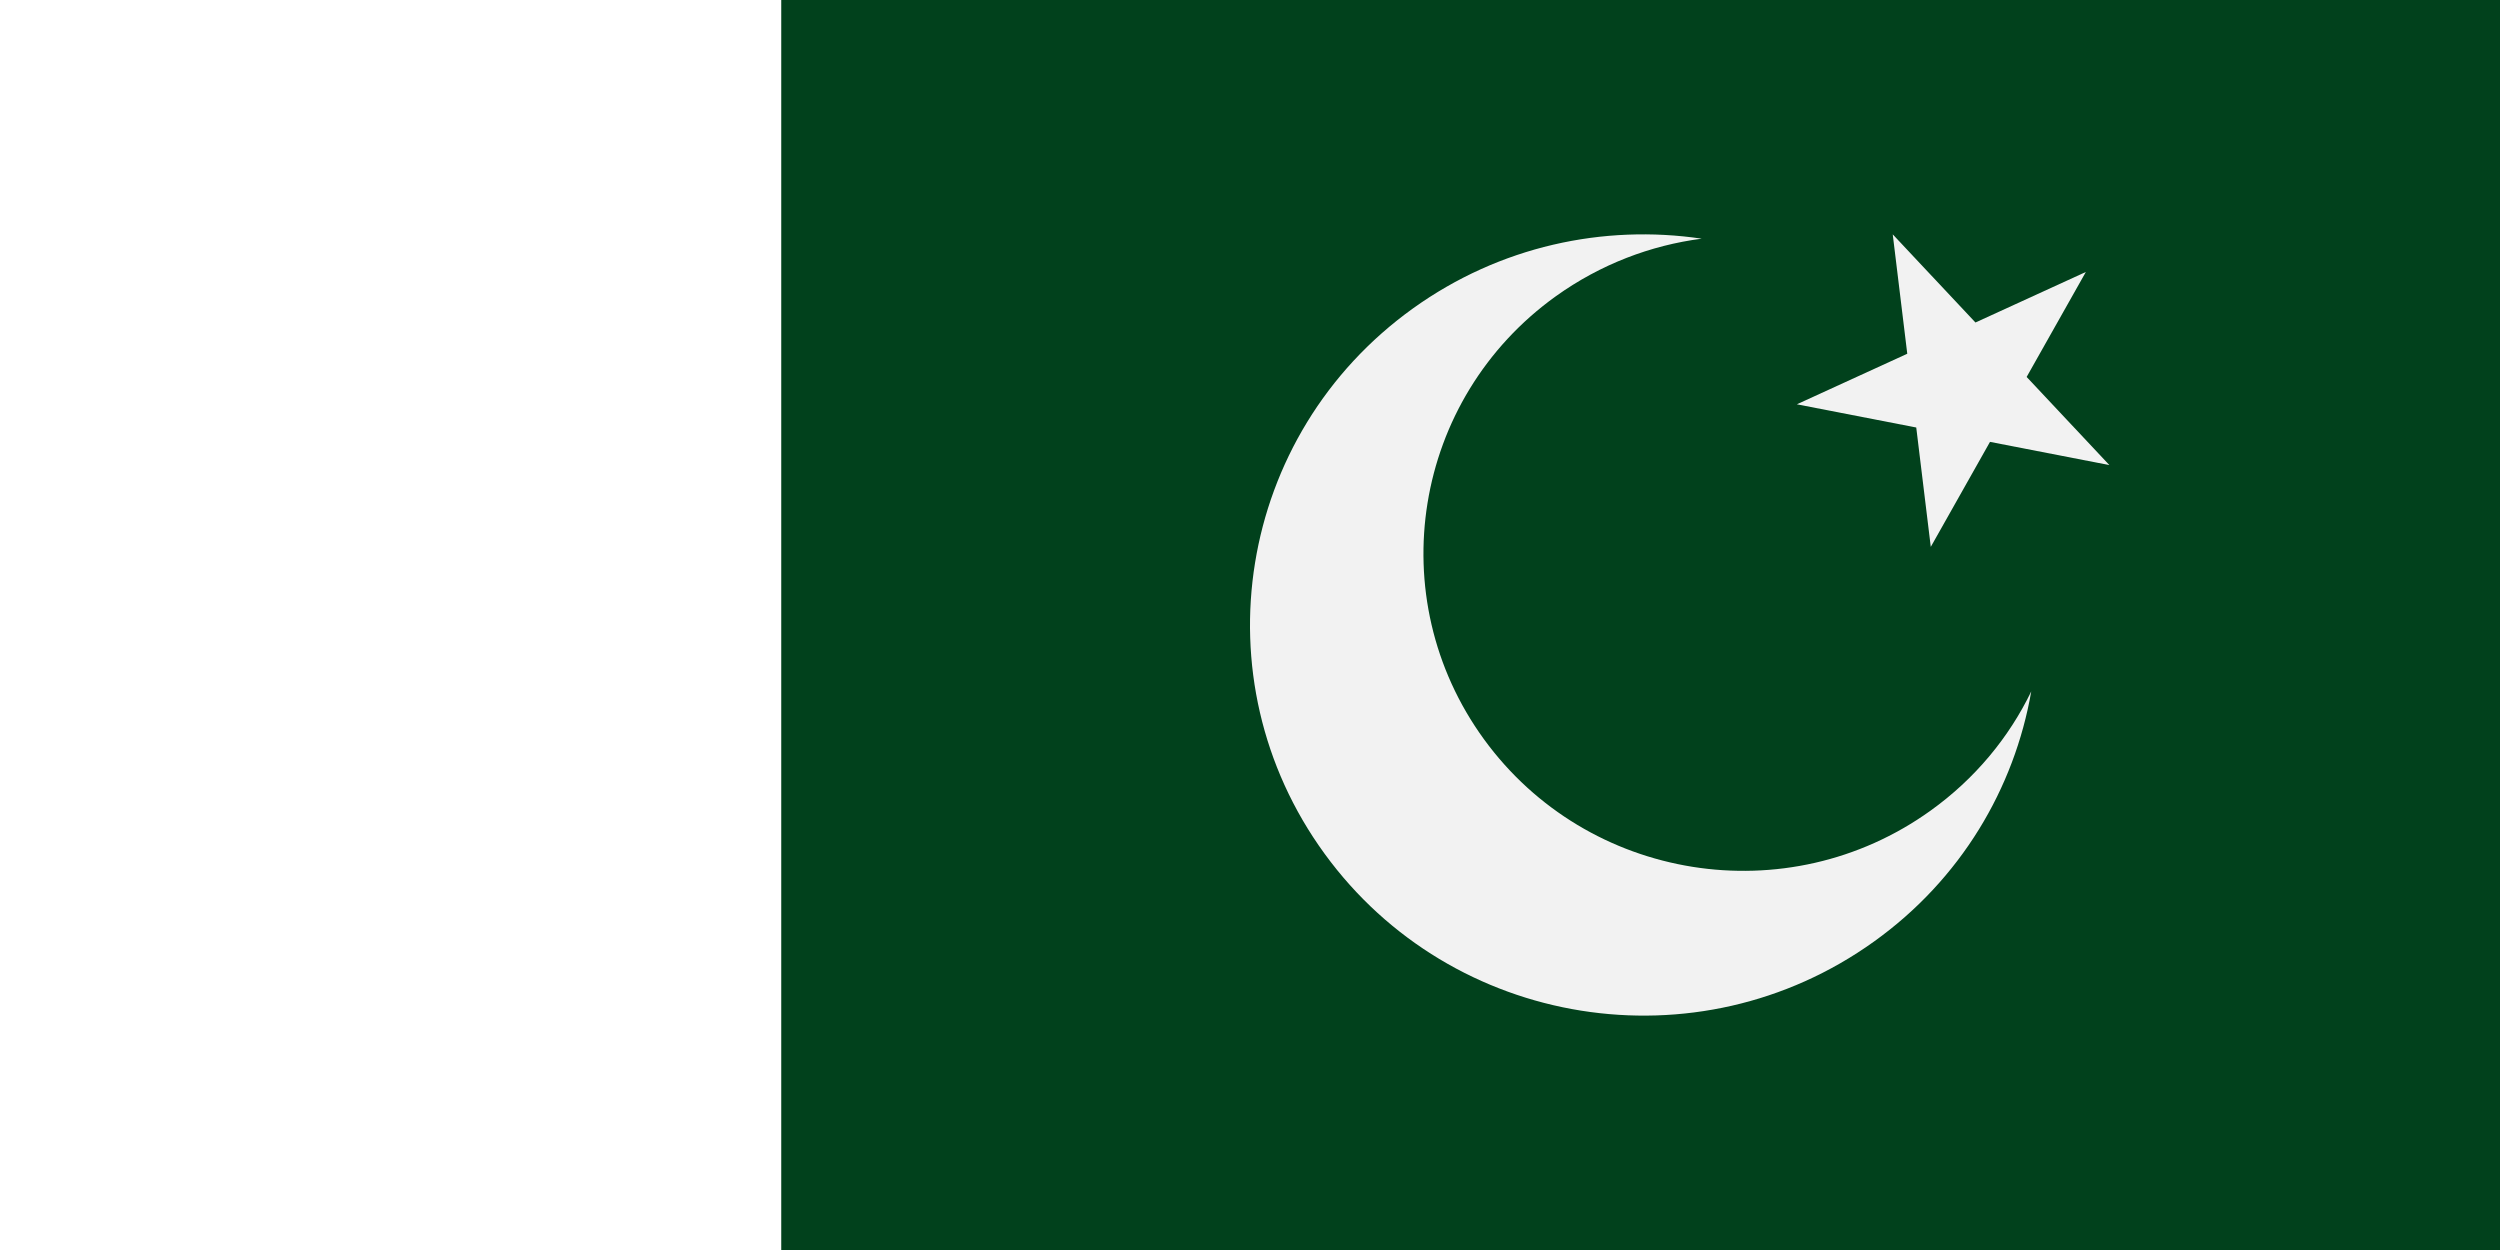 <svg xmlns="http://www.w3.org/2000/svg" viewBox="0 0 32 16">
  <g fill="none" fill-rule="evenodd">
    <rect width="32" height="16" fill="#FFF"/>
    <rect width="22" height="16" x="10" fill="#01411C"/>
    <g fill="#F2F2F2" fill-rule="nonzero" transform="translate(16 3)">
      <path d="M8.71,7.377 C6.878,8.691 4.32,8.282 2.996,6.464 C1.672,4.645 2.084,2.105 3.916,0.791 C4.488,0.382 5.129,0.14 5.782,0.055 C4.526,-0.131 3.198,0.15 2.087,0.947 C-0.167,2.564 -0.675,5.69 0.955,7.928 C2.584,10.166 5.732,10.67 7.987,9.052 C9.098,8.256 9.784,7.092 10,5.85 C9.715,6.439 9.281,6.968 8.71,7.377 Z"/>
      <polygon points="8.227 0 9.286 1.128 10.699 .481 9.941 1.825 11 2.953 9.472 2.656 8.714 4 8.528 2.472 7 2.175 8.413 1.528"/>
    </g>
  </g>
</svg>
